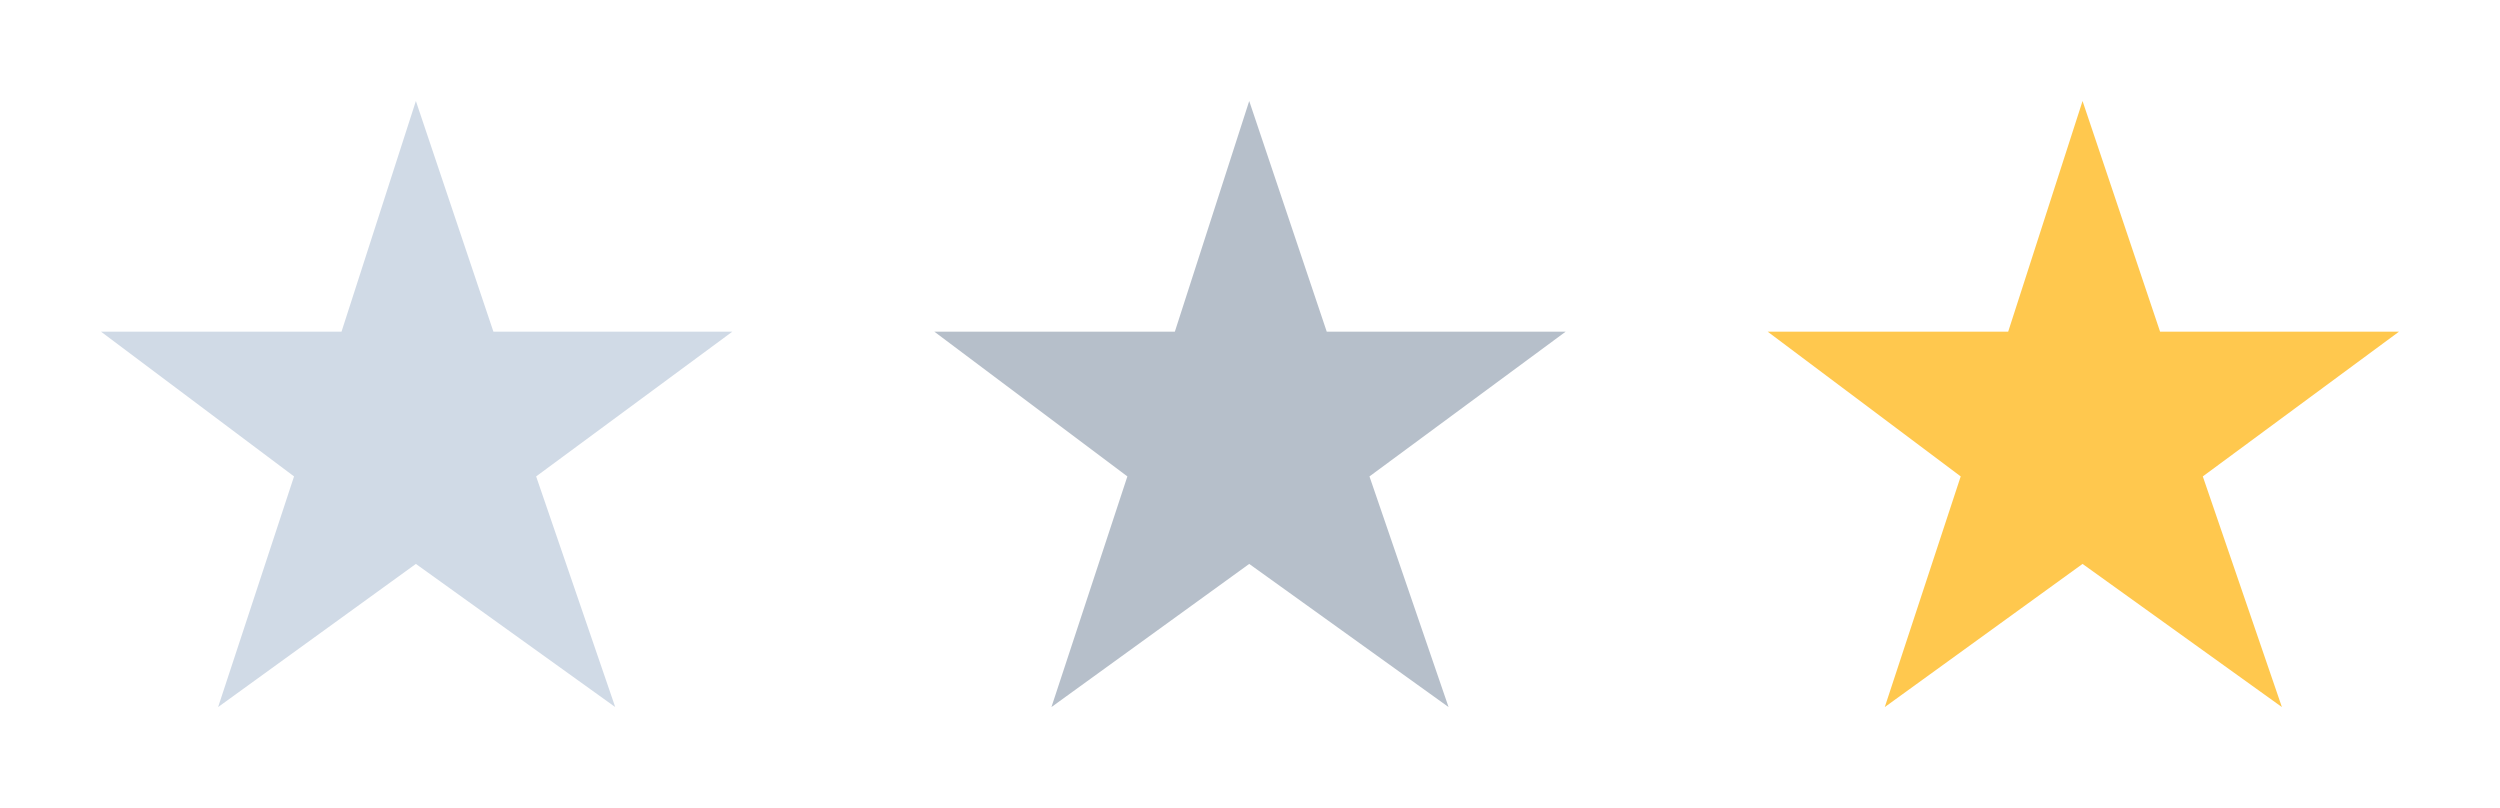 <?xml version="1.0" encoding="UTF-8"?>
<svg width="99px" height="32px" viewBox="0 0 99 32" version="1.1" xmlns="http://www.w3.org/2000/svg" xmlns:xlink="http://www.w3.org/1999/xlink">
    <!-- Generator: Sketch 58 (84663) - https://sketch.com -->
    <title>Artboard Copy 2</title>
    <desc>Created with Sketch.</desc>
    <g id="Artboard-Copy-2" stroke="none" stroke-width="1" fill="none" fill-rule="evenodd">
        <polygon id="Path-2" fill="#D0DAE6" points="8.637 28 11.644 18.866 4 13.134 13.524 13.134 16.469 4 19.539 13.134 29 13.134 21.231 18.866 24.363 28 16.469 22.331"></polygon>
        <polygon id="Path-2-Copy" fill="#B6BFCA" points="41.637 28 44.644 18.866 37 13.134 46.524 13.134 49.469 4 52.539 13.134 62 13.134 54.231 18.866 57.363 28 49.469 22.331"></polygon>
        <polygon id="Path-2-Copy-2" fill="#FFC84E" points="74.637 28 77.644 18.866 70 13.134 79.524 13.134 82.469 4 85.539 13.134 95 13.134 87.231 18.866 90.363 28 82.469 22.331"></polygon>
    </g>
</svg>